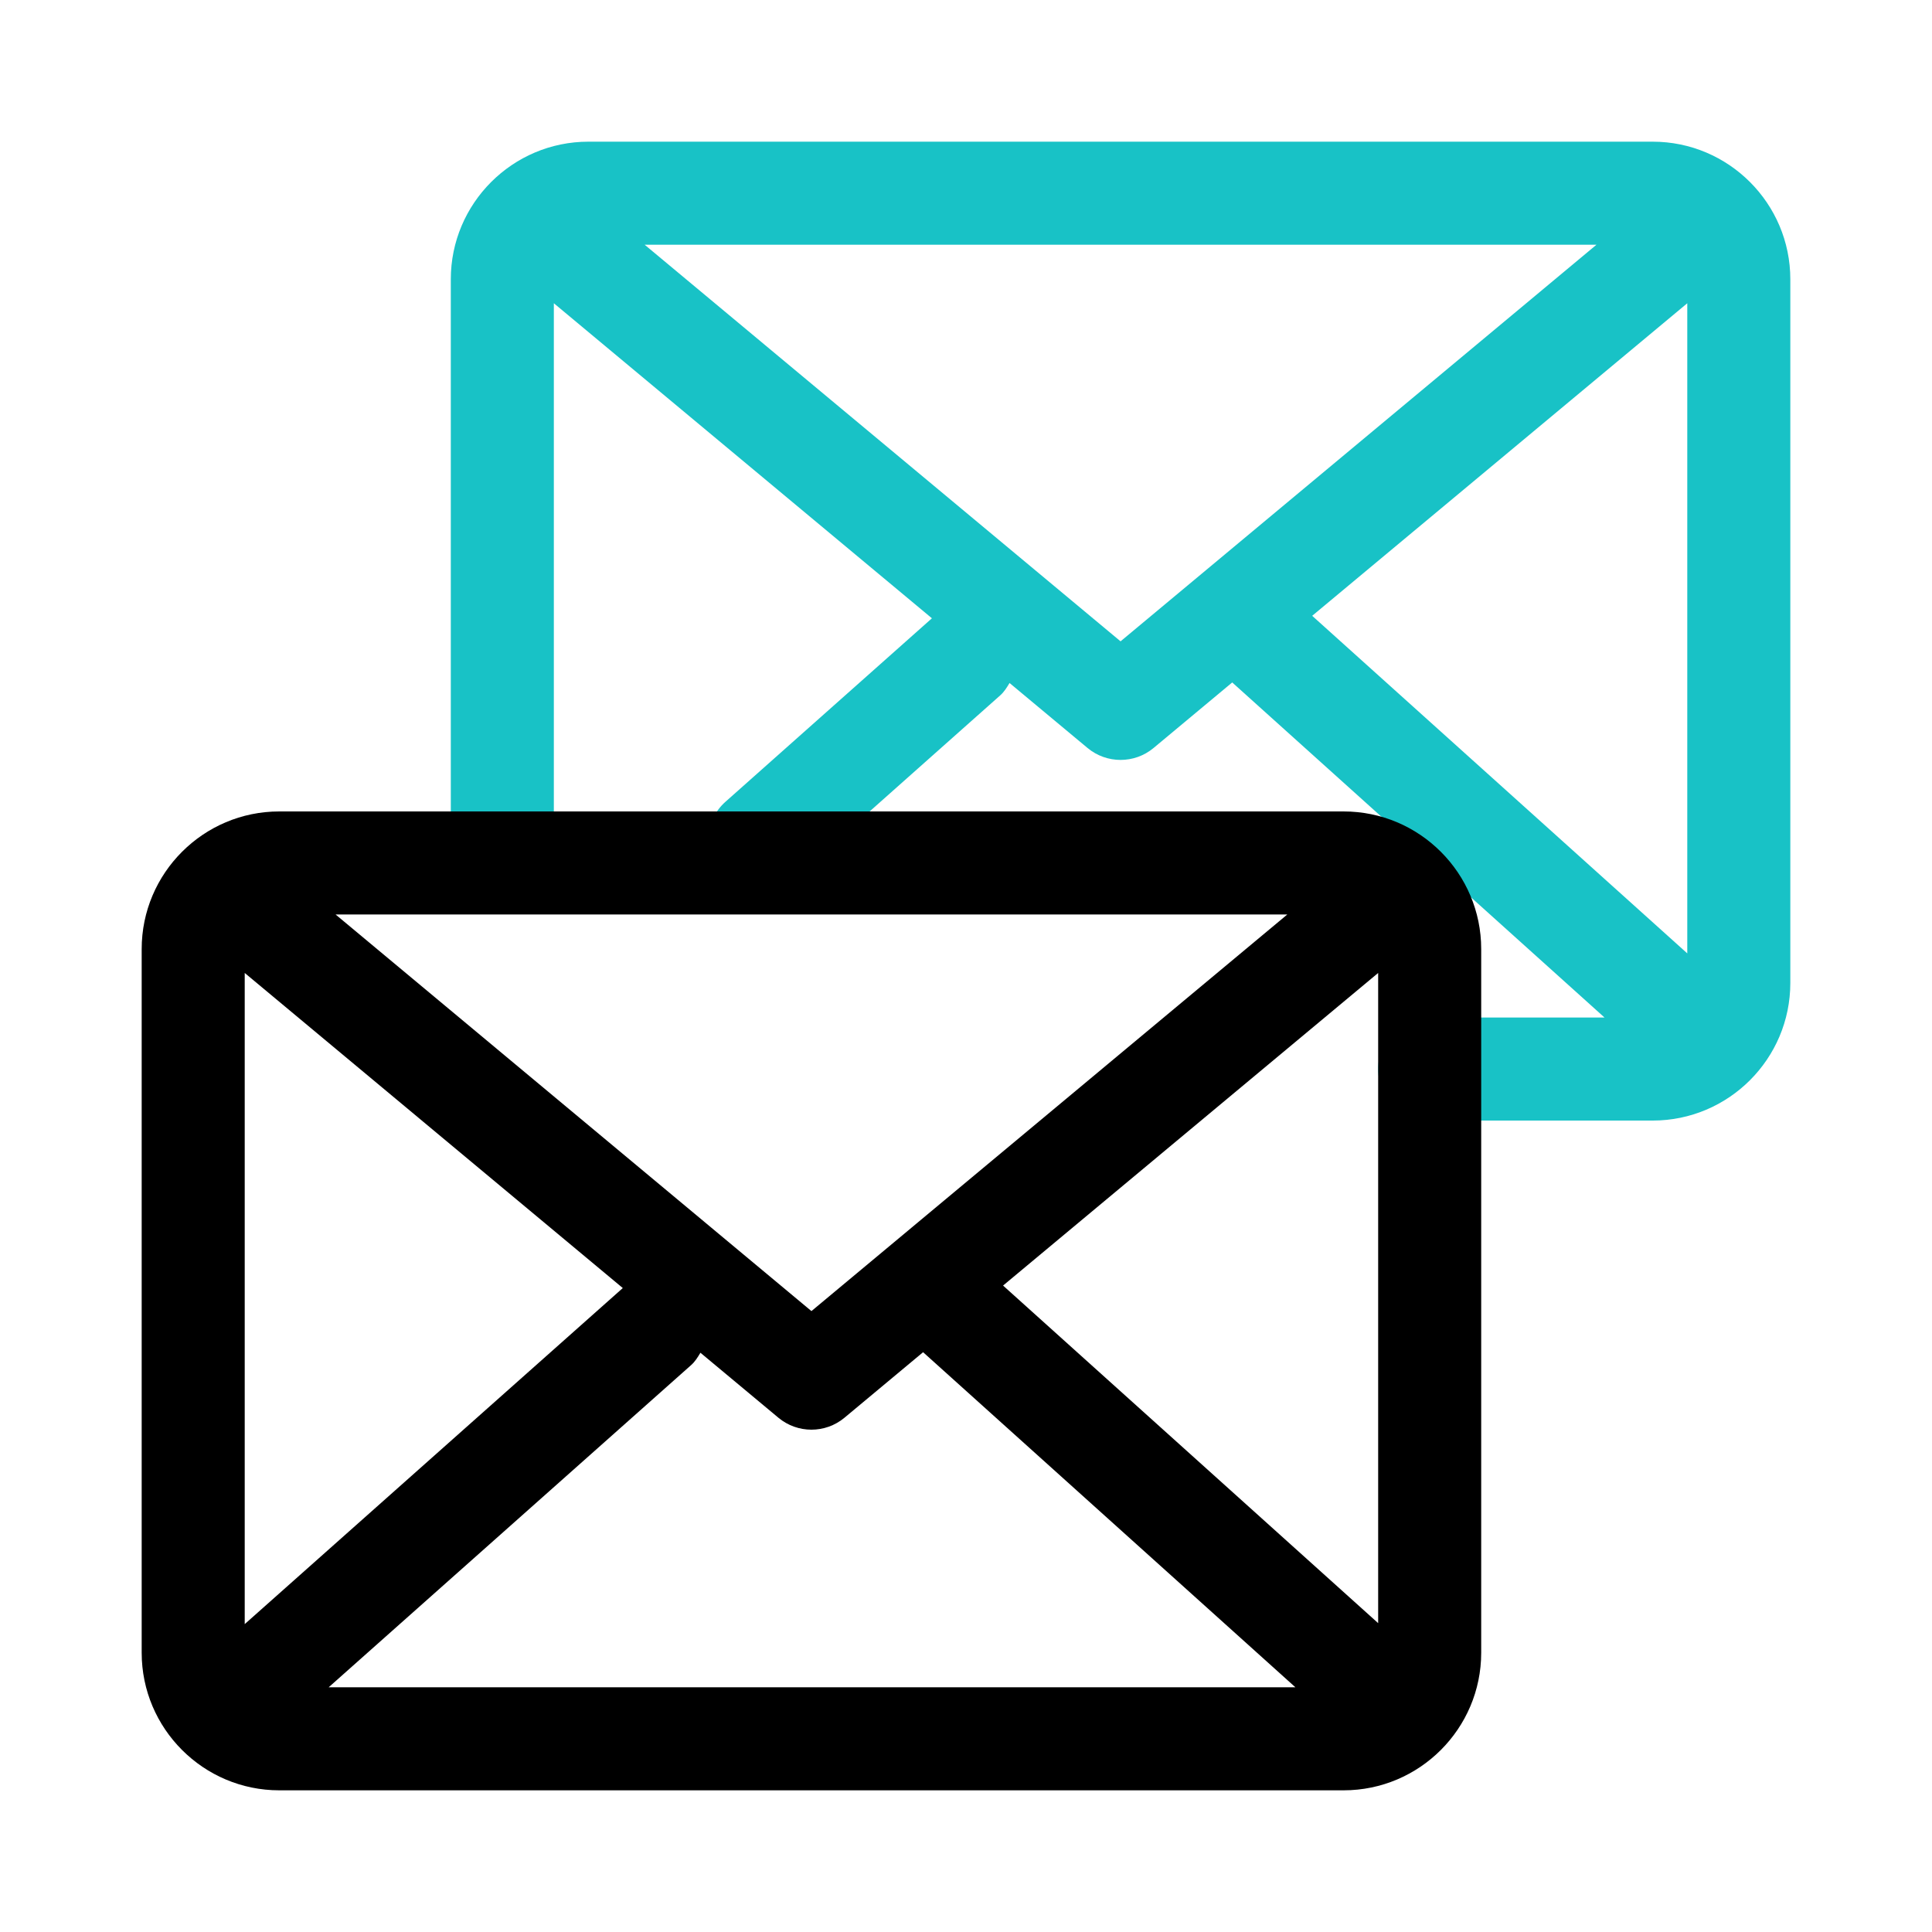 <svg id="mail-message" enable-background="new 0 0 300 300" height="512" viewBox="0 0 300 300" width="512" xmlns="http://www.w3.org/2000/svg"><path d="m256.633 22h-165.266c-11.781 0-21.367 9.586-21.367 21.367v87.109c0 4.422 3.578 8 8 8s8-3.578 8-8v-83.388l58.709 48.923c-.006.006-.015.007-.021.013l-32.04 28.476c-3.305 2.93-3.602 7.992-.664 11.289 1.578 1.781 3.773 2.688 5.977 2.688 1.891 0 3.789-.664 5.312-2.023l32.039-28.477c.626-.555 1.04-1.24 1.449-1.922l12.114 10.094c1.484 1.234 3.305 1.851 5.125 1.851s3.641-.617 5.125-1.852l12.214-10.178 57.81 52.03h-27.149c-4.422 0-8 3.578-8 8s3.578 8 8 8h34.633c11.781 0 21.367-9.586 21.367-21.367v-109.266c0-11.781-9.586-21.367-21.367-21.367zm-82.633 77.586-73.9-61.586h147.8zm88-52.498v100.954l-58.244-52.419z" fill="#18c2c6"/><path d="m208.633 126h-165.266c-11.781 0-21.367 9.586-21.367 21.367v109.266c0 11.781 9.586 21.367 21.367 21.367h165.266c11.781 0 21.367-9.586 21.367-21.367v-109.266c0-11.781-9.586-21.367-21.367-21.367zm-82.633 77.586-73.892-61.586h147.783zm-88-52.505 58.71 48.929c-.007.006-.016.008-.023.014l-58.687 52.167zm69.312 60.896c.626-.555 1.041-1.241 1.449-1.924l12.113 10.096c1.485 1.234 3.306 1.851 5.126 1.851s3.641-.617 5.125-1.852l12.213-10.178 57.811 52.03h-150.111zm48.443-12.356 58.245-48.54v100.961z"/></svg>
